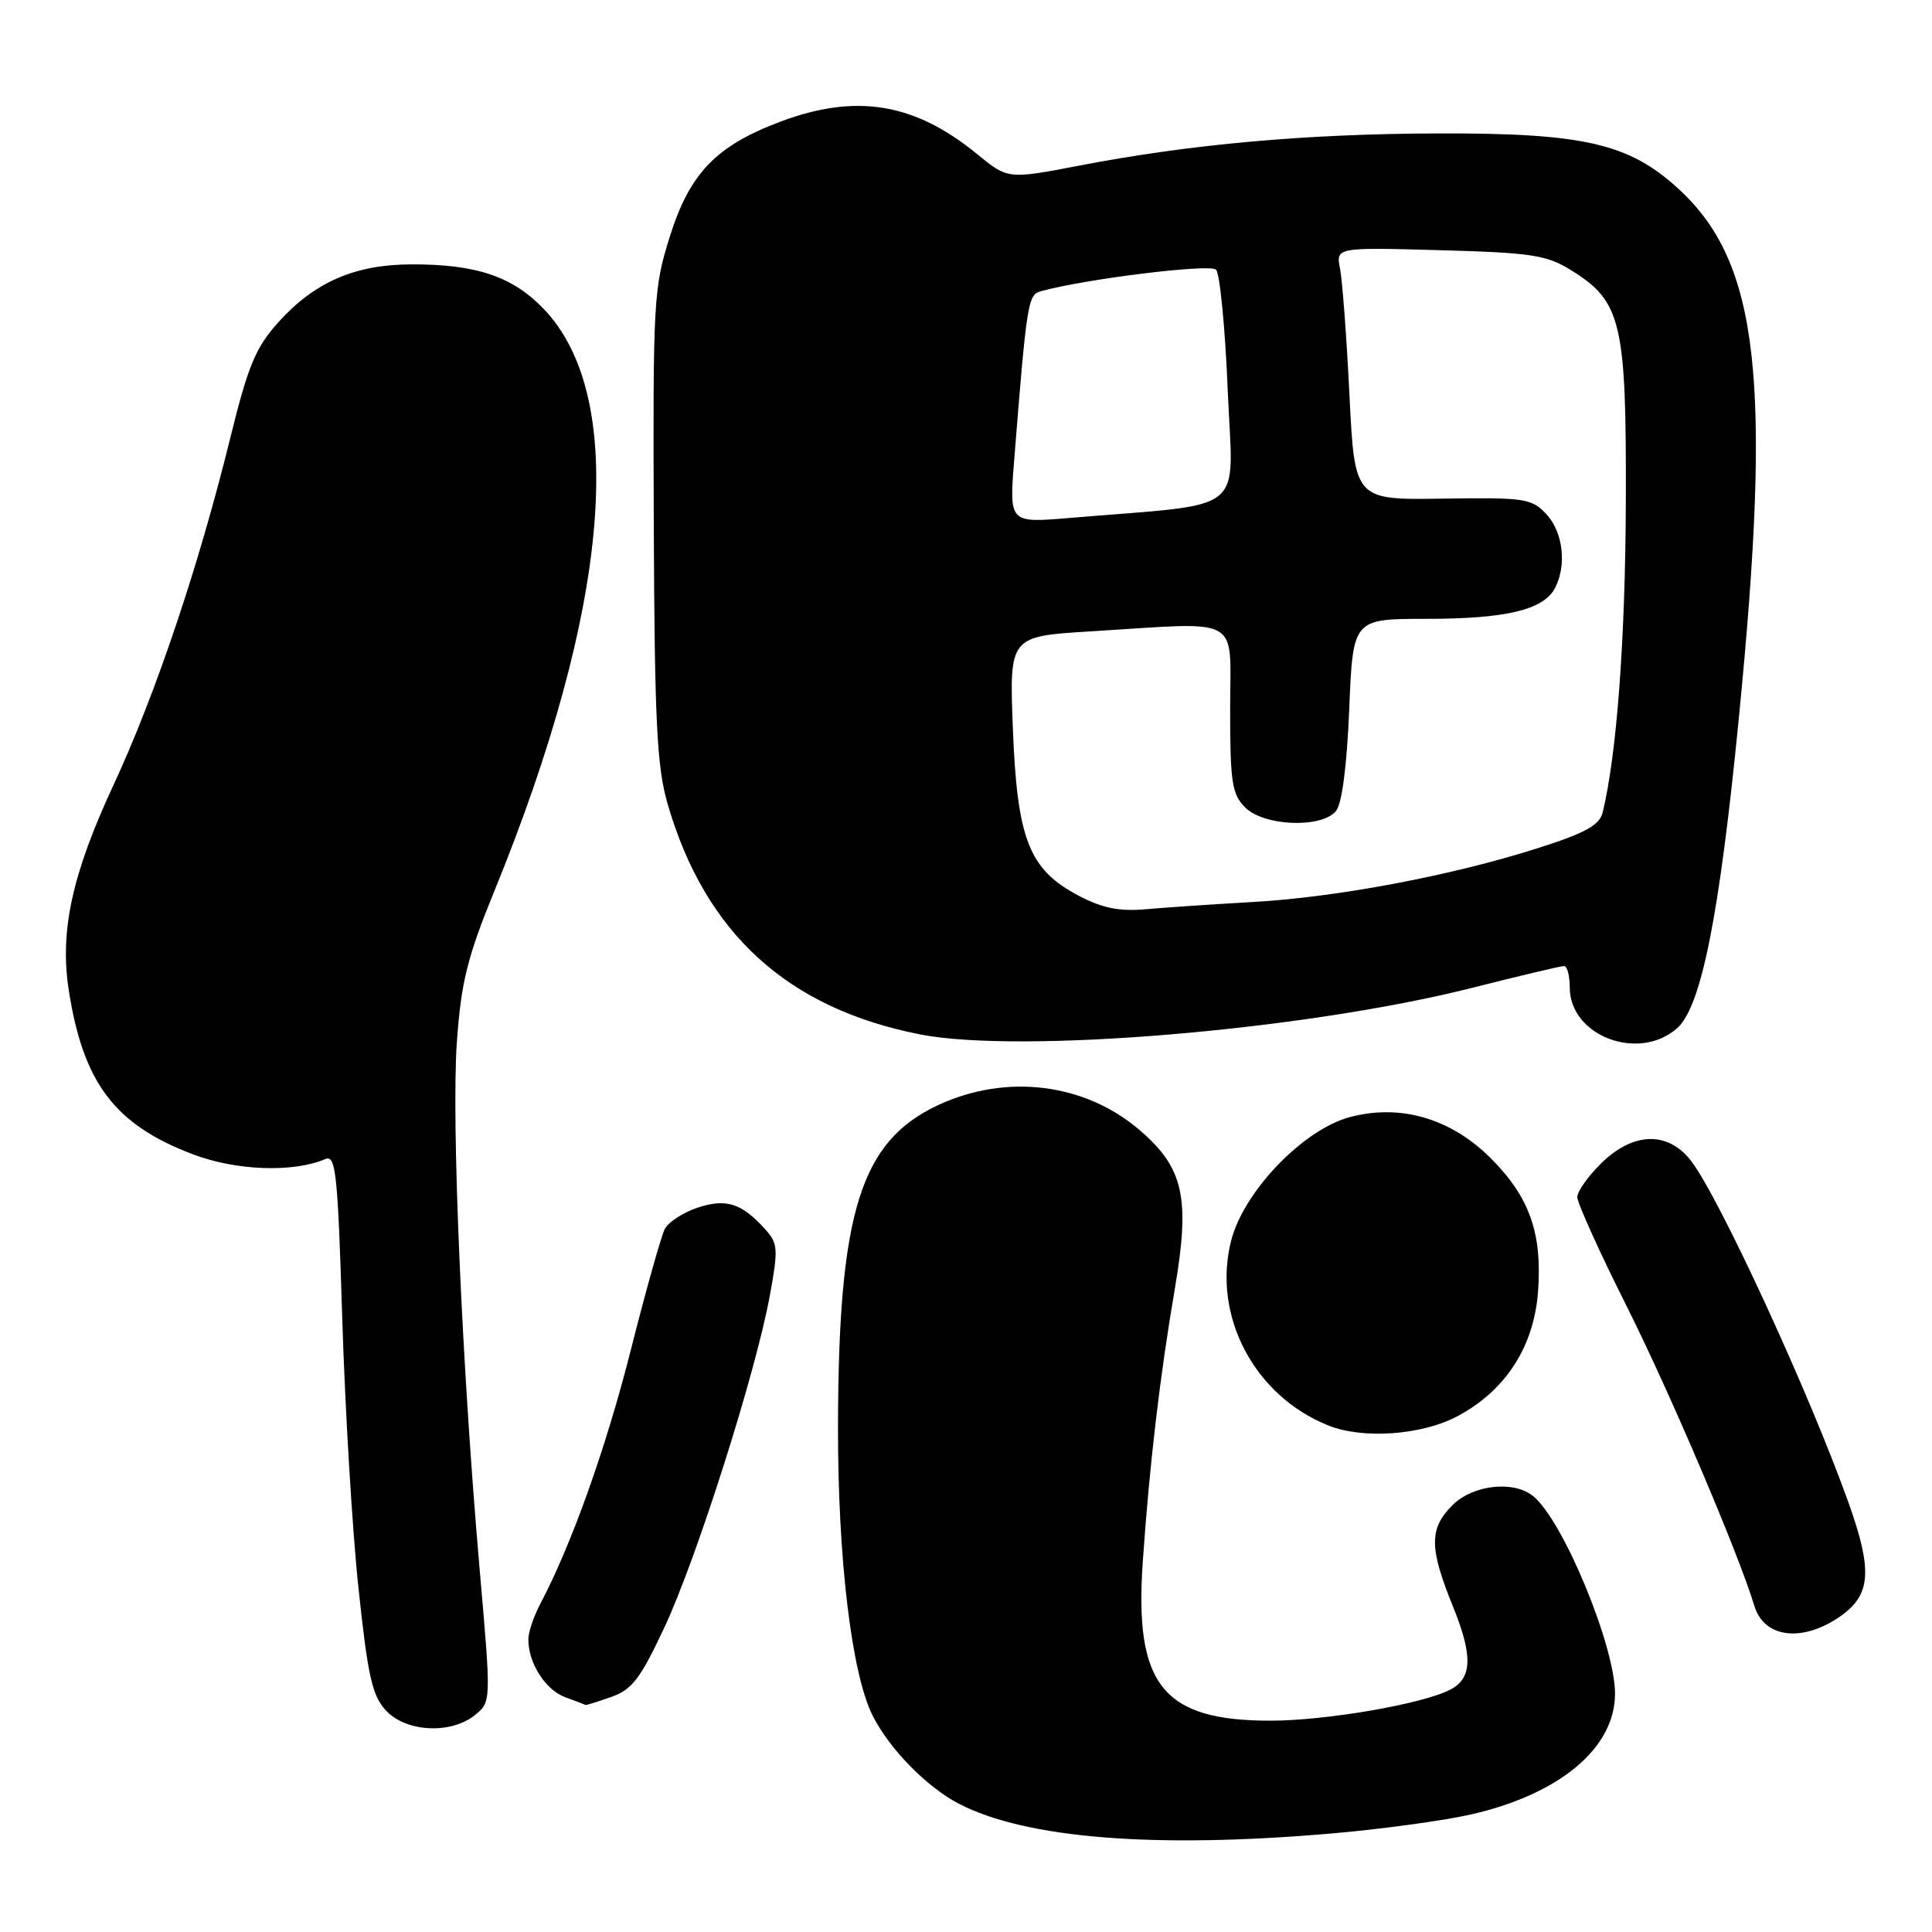 <?xml version="1.0" encoding="UTF-8" standalone="no"?>
<!DOCTYPE svg PUBLIC "-//W3C//DTD SVG 1.1//EN" "http://www.w3.org/Graphics/SVG/1.1/DTD/svg11.dtd" >
<svg xmlns="http://www.w3.org/2000/svg" xmlns:xlink="http://www.w3.org/1999/xlink" version="1.1" viewBox="0 0 256 256">
 <g >
 <path fill="currentColor"
d=" M 176.50 242.94 C 183.10 242.37 191.41 241.23 194.98 240.41 C 206.72 237.71 213.99 231.61 214.00 224.43 C 214.00 218.09 207.12 201.48 203.16 198.25 C 200.55 196.13 195.17 196.74 192.45 199.45 C 189.35 202.56 189.37 205.10 192.54 212.91 C 195.18 219.40 195.08 222.37 192.18 223.88 C 188.53 225.79 175.70 228.00 168.30 228.00 C 154.09 227.99 150.30 223.28 151.42 207.00 C 152.31 194.12 153.68 182.41 155.67 170.77 C 157.73 158.70 156.84 154.73 150.98 149.72 C 143.73 143.51 133.34 142.23 124.31 146.43 C 114.02 151.23 111.09 160.62 111.04 189.00 C 111.01 206.51 112.84 221.79 115.63 227.33 C 117.85 231.75 122.84 236.83 127.08 239.02 C 136.00 243.62 153.06 244.97 176.50 242.94 Z  M 62.94 227.25 C 65.09 225.50 65.09 225.50 63.56 208.00 C 61.19 180.80 59.79 148.46 60.54 138.03 C 61.11 130.11 61.92 126.84 65.52 118.03 C 80.85 80.47 83.22 52.65 72.08 40.97 C 67.94 36.64 63.12 35.00 54.50 35.03 C 47.04 35.05 41.68 37.38 36.91 42.67 C 33.87 46.04 32.88 48.42 30.50 58.08 C 26.33 75.03 20.60 92.05 15.03 104.04 C 9.53 115.87 7.89 123.41 9.12 131.26 C 11.04 143.55 15.24 149.07 25.67 152.99 C 31.36 155.13 38.85 155.39 43.09 153.59 C 44.50 152.98 44.75 155.32 45.35 174.70 C 45.72 186.69 46.68 202.77 47.50 210.42 C 48.74 222.14 49.32 224.71 51.16 226.67 C 53.84 229.53 59.77 229.82 62.94 227.25 Z  M 80.98 224.86 C 83.75 223.89 84.85 222.45 88.05 215.61 C 92.34 206.44 100.12 181.93 102.00 171.71 C 103.14 165.48 103.09 164.75 101.38 162.87 C 98.26 159.42 96.23 158.77 92.44 160.02 C 90.54 160.65 88.59 161.91 88.10 162.83 C 87.62 163.75 85.59 170.95 83.60 178.83 C 80.31 191.84 75.76 204.61 71.60 212.50 C 70.73 214.15 70.01 216.27 70.01 217.20 C 69.99 220.35 72.27 223.92 74.89 224.89 C 76.33 225.41 77.55 225.88 77.60 225.92 C 77.66 225.96 79.18 225.49 80.98 224.86 Z  M 243.95 214.10 C 247.89 211.30 248.12 208.07 245.01 199.32 C 239.82 184.71 227.72 158.46 224.02 153.75 C 220.96 149.86 216.40 150.00 212.19 154.12 C 210.44 155.83 209.00 157.87 209.00 158.63 C 209.00 159.40 211.96 165.94 215.58 173.16 C 221.30 184.57 230.34 205.79 232.47 212.81 C 233.77 217.09 238.91 217.67 243.95 214.10 Z  M 193.09 187.67 C 199.48 184.30 203.27 178.44 203.80 171.11 C 204.36 163.37 202.67 158.62 197.54 153.48 C 192.25 148.19 185.57 146.24 178.87 148.02 C 172.67 149.67 164.76 157.91 163.12 164.44 C 160.62 174.38 166.21 184.97 176.03 188.89 C 180.62 190.72 188.37 190.17 193.09 187.67 Z  M 222.21 136.26 C 225.43 133.44 227.84 121.33 230.42 95.00 C 234.82 50.25 233.06 34.84 222.46 25.07 C 215.88 19.00 209.88 17.62 190.50 17.68 C 173.04 17.73 157.74 19.11 143.02 21.94 C 133.55 23.76 133.55 23.76 129.45 20.40 C 121.19 13.64 113.46 12.36 103.46 16.10 C 94.89 19.31 91.39 22.94 88.75 31.36 C 86.60 38.17 86.51 39.95 86.63 69.59 C 86.74 95.66 87.04 101.62 88.47 106.55 C 93.45 123.67 104.33 133.60 121.90 137.06 C 135.19 139.67 172.81 136.51 195.00 130.91 C 201.32 129.31 206.84 128.00 207.25 128.00 C 207.66 128.00 208.00 129.28 208.00 130.85 C 208.00 137.26 217.11 140.73 222.21 136.26 Z  M 142.88 118.66 C 136.34 115.20 134.78 111.21 134.21 96.54 C 133.74 84.32 133.74 84.32 144.53 83.66 C 164.88 82.41 163.00 81.37 163.00 94.00 C 163.00 103.67 163.24 105.24 165.00 107.00 C 167.48 109.48 175.11 109.78 177.02 107.47 C 177.82 106.52 178.47 101.49 178.78 93.97 C 179.27 82.00 179.27 82.00 188.99 82.00 C 199.52 82.00 204.49 80.82 206.02 77.96 C 207.63 74.95 207.13 70.52 204.91 68.14 C 202.96 66.04 202.07 65.91 191.16 66.07 C 179.50 66.25 179.50 66.25 178.81 52.37 C 178.44 44.74 177.87 37.21 177.57 35.64 C 177.00 32.77 177.00 32.77 190.75 33.15 C 202.88 33.48 204.93 33.79 208.14 35.78 C 214.86 39.93 215.51 42.68 215.43 66.50 C 215.37 84.67 214.23 100.02 212.36 107.66 C 211.94 109.35 210.05 110.39 203.66 112.42 C 192.24 116.05 177.18 118.89 166.00 119.52 C 160.78 119.82 154.39 120.25 151.81 120.48 C 148.29 120.79 146.05 120.33 142.88 118.66 Z  M 134.39 60.90 C 136.04 40.13 136.21 39.07 137.88 38.60 C 143.68 36.98 160.32 34.92 161.13 35.73 C 161.64 36.24 162.34 43.43 162.68 51.69 C 163.37 68.51 165.75 66.60 141.61 68.64 C 133.72 69.30 133.72 69.30 134.39 60.90 Z "/>
</g>
</svg>